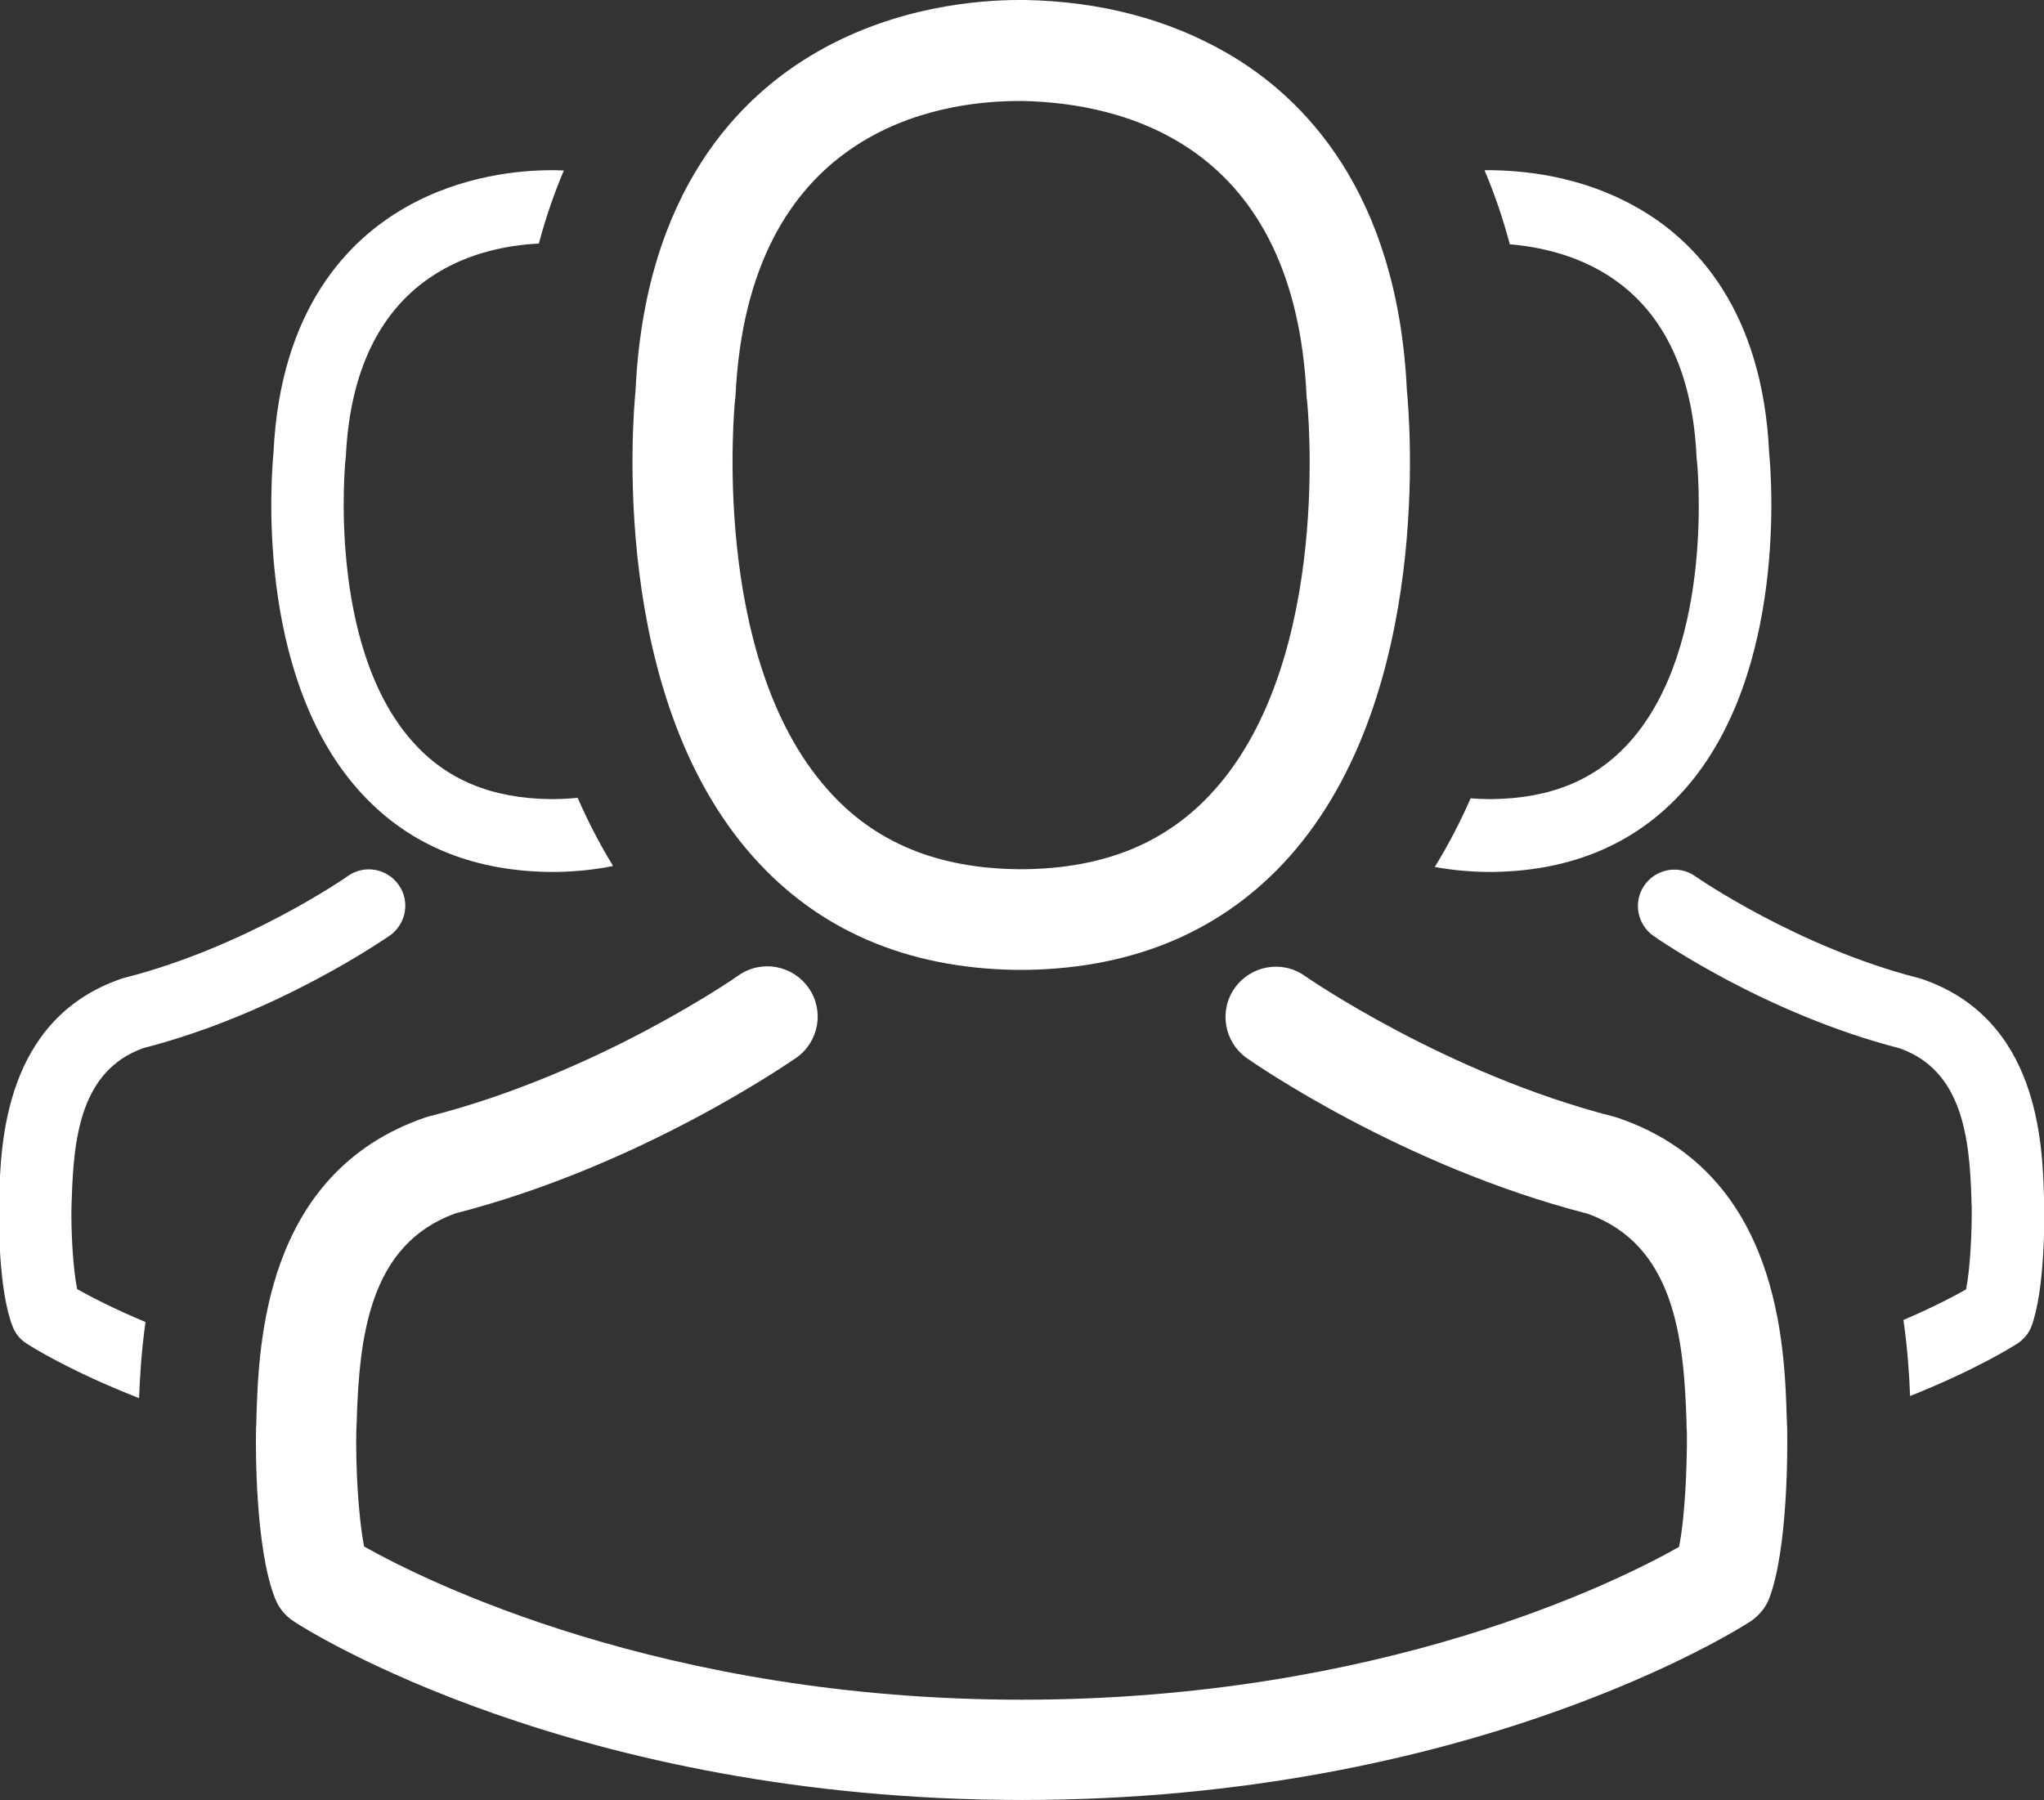<?xml version="1.0" encoding="utf-8"?>
<!-- Generator: Adobe Illustrator 16.0.0, SVG Export Plug-In . SVG Version: 6.00 Build 0)  -->
<!DOCTYPE svg PUBLIC "-//W3C//DTD SVG 1.1//EN" "http://www.w3.org/Graphics/SVG/1.1/DTD/svg11.dtd">
<svg version="1.1" id="Layer_1" xmlns="http://www.w3.org/2000/svg" xmlns:xlink="http://www.w3.org/1999/xlink" x="0px" y="0px"
	 width="595.279px" height="524.314px" viewBox="0 0 595.279 524.314" enable-background="new 0 0 595.279 524.314"
	 xml:space="preserve">
<rect x="0" y="0" width="595.279" height="524.314" fill="#333333" stroke="none"/>
<g id="Capa_1">
	<path fill="#FFFFFF" d="M439.699,71.154c21.416,1.84,52.157,13.053,54.399,62.09c0,0.235,0,0.471,0.078,0.628
		c0.079,0.55,5.578,53.969-19.402,82.091c-9.898,11.155-23.096,16.653-40.456,16.811c-0.157,0-0.236,0-0.393,0
		c-0.159,0-0.237,0-0.396,0c-1.792-0.017-3.526-0.104-5.232-0.235c-3.104,7.055-6.579,13.728-10.441,19.999
		c4.716,0.859,9.647,1.357,14.812,1.445c0.395,0,0.785,0,1.261,0c0.153,0,0.312,0,0.47,0c0.236,0,0.552,0,0.787,0
		c23.016-0.395,41.634-8.484,55.381-23.959c30.244-34.094,25.217-92.54,24.667-98.116c-1.964-41.871-21.761-61.902-38.1-71.25
		c-12.18-6.992-26.396-10.763-42.266-11.076h-0.55c-0.079,0-0.236,0-0.312,0h-0.474c-0.377,0-0.789,0.007-1.192,0.012
		C435.249,56.452,437.714,63.64,439.699,71.154z"/>
	<g>
		<path fill="#FFFFFF" d="M595.358,350.922c0-0.079,0-0.158,0-0.236c0-0.629-0.078-1.256-0.078-1.964
			c-0.472-15.555-1.492-51.925-35.586-63.551c-0.234-0.078-0.55-0.157-0.786-0.234c-35.429-9.033-64.887-29.46-65.201-29.694
			c-4.793-3.378-11.391-2.198-14.768,2.594c-3.378,4.792-2.201,11.391,2.591,14.771c1.336,0.939,32.604,22.7,71.726,32.757
			c18.303,6.521,20.346,26.08,20.895,43.988c0,0.707,0,1.337,0.079,1.967c0.079,7.067-0.395,17.987-1.649,24.272
			c-3.438,1.952-9.598,5.203-18.24,8.905c1.221,8.435,1.693,16.055,1.938,22.146c19.396-7.72,30.228-14.626,31.229-15.261
			c1.807-1.18,3.3-2.907,4.085-4.949C595.516,375.981,595.437,355.006,595.358,350.922z"/>
	</g>
	<path fill="#FFFFFF" d="M168.223,232.391c-2.241,0.228-4.555,0.36-6.949,0.382c-0.157,0-0.236,0-0.395,0c-0.155,0-0.234,0-0.394,0
		c-17.283-0.157-30.558-5.655-40.377-16.811c-24.903-27.966-19.562-81.62-19.482-82.091c0-0.235,0.078-0.472,0.078-0.628
		c2.434-52.793,37.711-61.417,56.229-62.292c1.973-7.416,4.404-14.514,7.279-21.29c-0.794-0.034-1.588-0.064-2.391-0.08h-0.55
		c-0.078,0-0.236,0-0.315,0h-0.471c-8.72,0-25.844,1.414-42.263,10.762c-16.497,9.348-36.607,29.38-38.571,71.565
		c-0.55,5.576-5.578,64.022,24.666,98.116c13.669,15.476,32.287,23.566,55.304,23.959c0.395,0,0.786,0,1.258,0
		c0.156,0,0.314,0,0.473,0c0.232,0,0.551,0,0.786,0c5.748-0.1,11.221-0.679,16.41-1.729
		C174.733,246.021,171.292,239.394,168.223,232.391z"/>
	<g>
		<g>
			<g>
				<path fill="#FFFFFF" d="M42.377,385.095c-9.511-3.982-16.246-7.517-19.912-9.584c-1.258-6.286-1.806-17.205-1.646-24.271
					c0-0.63,0.078-1.259,0.078-1.965c0.551-17.91,2.594-37.474,20.896-43.992c39.12-10.056,70.389-31.896,71.724-32.758
					c4.792-3.378,5.97-9.978,2.593-14.771c-3.378-4.792-9.979-5.971-14.771-2.593c-0.312,0.236-29.612,20.66-65.202,29.695
					c-0.312,0.076-0.55,0.155-0.782,0.234c-34.097,11.706-35.118,48.076-35.59,63.553c0,0.704,0,1.335-0.079,1.964
					c0,0.077,0,0.154,0,0.233c-0.078,4.085-0.156,25.062,4.006,35.587c0.787,2.043,2.2,3.771,4.086,4.948
					c1.029,0.688,12.386,7.938,32.725,15.887C40.731,401.229,41.178,393.591,42.377,385.095z"/>
			</g>
		</g>
	</g>
</g>
<g id="Layer_2">
	<g>
		<g>
			<path fill="#FFFFFF" d="M295.62,282.513c0.543,0,1.085,0,1.737,0c0.217,0,0.435,0,0.648,0c0.326,0,0.764,0,1.09,0
				c31.812-0.542,57.545-11.727,76.545-33.113c41.803-47.125,34.854-127.903,34.094-135.611
				c-2.715-57.872-30.076-85.56-52.66-98.479C340.245,5.646,320.595,0.434,298.661,0H297.9c-0.108,0-0.326,0-0.437,0h-0.648
				c-12.052,0-35.722,1.954-58.414,14.875c-22.802,12.92-50.597,40.606-53.312,98.913c-0.76,7.708-7.709,88.489,34.096,135.611
				C238.075,270.786,263.808,281.971,295.62,282.513z M214.08,116.499c0-0.325,0.108-0.651,0.108-0.868
				c3.583-77.85,58.849-86.21,82.519-86.21h0.437c0.217,0,0.543,0,0.868,0c29.313,0.652,79.15,12.595,82.519,86.21
				c0,0.326,0,0.651,0.108,0.868c0.107,0.761,7.71,74.593-26.817,113.463c-13.681,15.418-31.921,23.02-55.917,23.235
				c-0.217,0-0.326,0-0.543,0l0,0c-0.217,0-0.326,0-0.542,0c-23.887-0.218-42.237-7.817-55.811-23.235
				C206.588,191.309,213.971,117.151,214.08,116.499z"/>
			<path fill="#FFFFFF" d="M520.483,416.494c0-0.107,0-0.216,0-0.323c0-0.869-0.109-1.737-0.109-2.715
				c-0.647-21.5-2.062-71.77-49.185-87.839c-0.326-0.107-0.761-0.217-1.086-0.324c-48.969-12.487-89.684-40.719-90.118-41.043
				c-6.623-4.669-15.743-3.039-20.412,3.584s-3.041,15.742,3.582,20.412c1.849,1.303,45.062,31.379,99.131,45.276
				c25.301,9.01,28.121,36.047,28.884,60.802c0,0.978,0,1.847,0.105,2.714c0.109,9.771-0.542,24.863-2.28,33.552
				c-17.589,9.987-86.531,44.518-191.42,44.518c-104.45,0-173.831-34.638-191.528-44.624c-1.735-8.688-2.497-23.779-2.278-33.553
				c0-0.867,0.105-1.735,0.105-2.715c0.76-24.755,3.583-51.79,28.882-60.805c54.07-13.896,97.284-44.08,99.133-45.275
				c6.62-4.669,8.251-13.787,3.583-20.41c-4.672-6.624-13.79-8.253-20.413-3.584c-0.438,0.325-40.937,28.557-90.119,41.042
				c-0.437,0.109-0.76,0.22-1.085,0.326c-47.123,16.178-48.534,66.446-49.188,87.838c0,0.979,0,1.848-0.106,2.714
				c0,0.109,0,0.22,0,0.325c-0.108,5.646-0.219,34.64,5.538,49.188c1.085,2.821,3.04,5.212,5.646,6.841
				c3.257,2.171,81.323,51.898,211.941,51.898c130.617,0,208.683-49.838,211.938-51.898c2.497-1.629,4.562-4.02,5.646-6.841
				C520.699,451.132,520.594,422.142,520.483,416.494z"/>
		</g>
	</g>
</g>
</svg>
